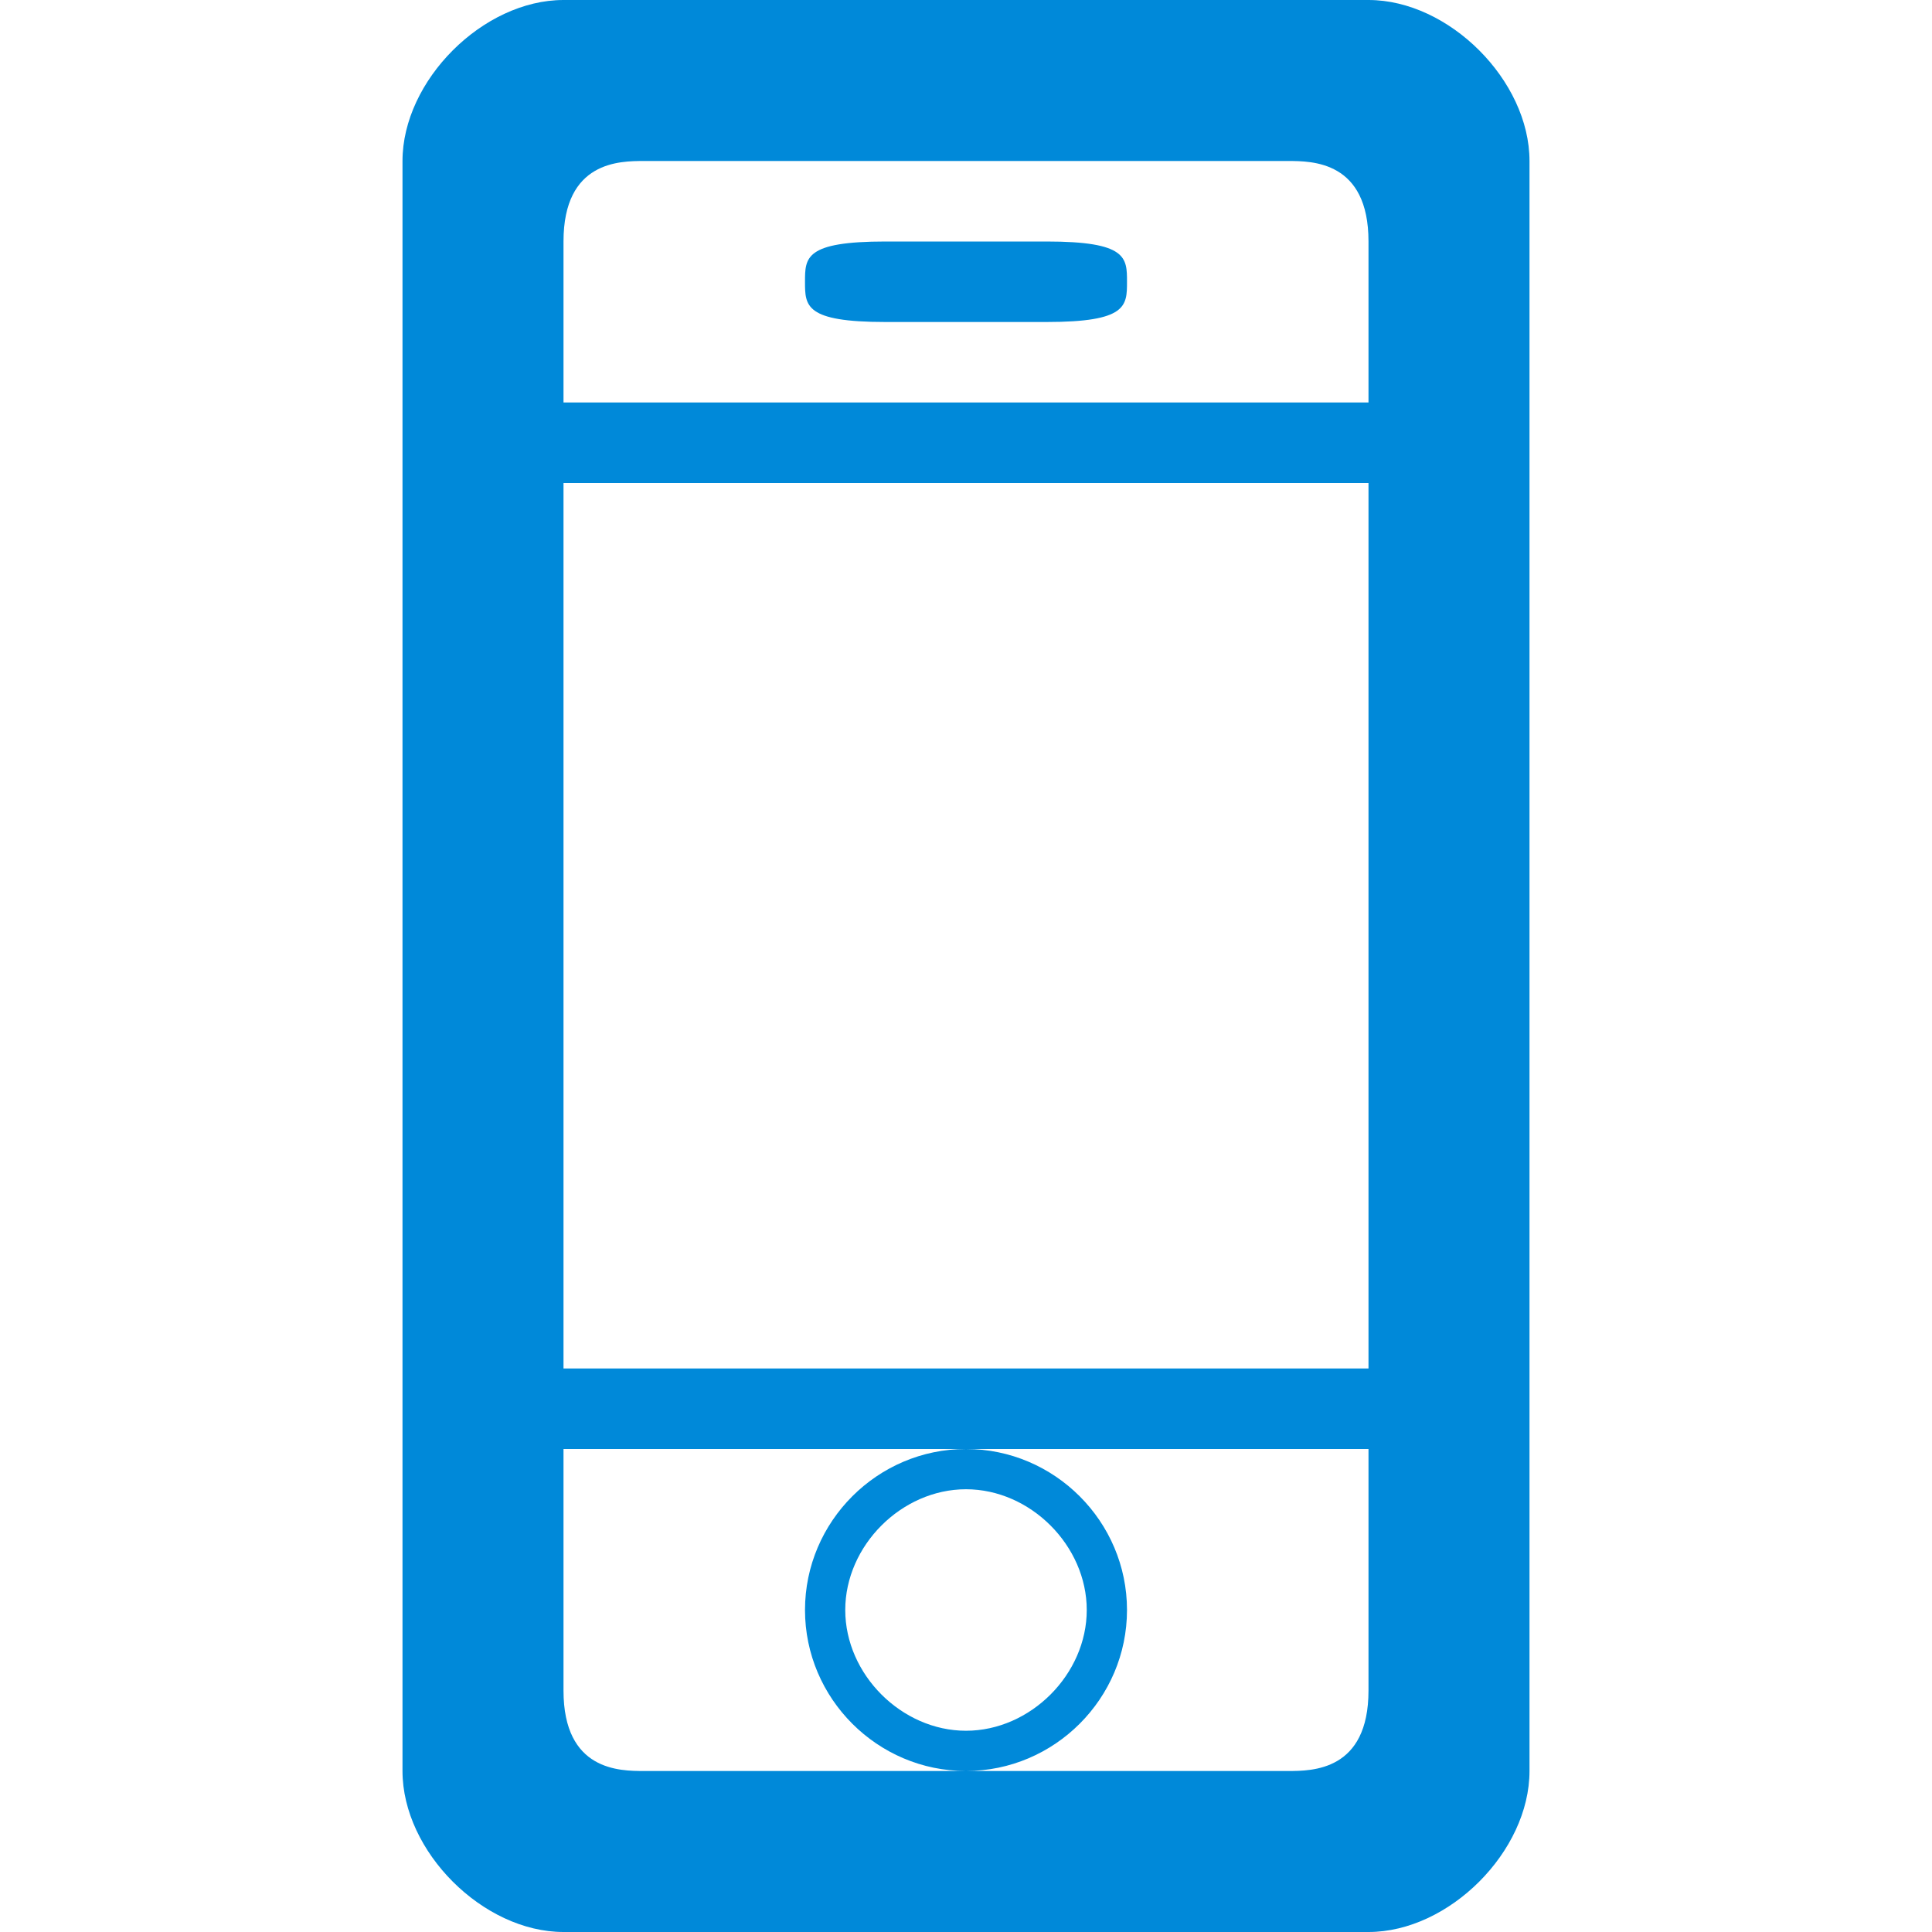 <svg width="24" height="24" viewBox="0 0 24 24" fill="none" xmlns="http://www.w3.org/2000/svg">
<path fill-rule="evenodd" clip-rule="evenodd" d="M17 24H7C6 24 5 23 5 22V2C5 1 6 0 7 0H17C18 0 19 1 19 2V22C19 23 18 24 17 24ZM17 3C17 2 16.3 2 16 2H8C7.7 2 7 2 7 3V5H17V3ZM17 6H7V17H17V6ZM17 18H7V21C7 22 7.7 22 8 22H16C16.3 22 17 22 17 21V18ZM12 22C10.9 22 10 21.1 10 20C10 18.9 10.9 18 12 18C13.1 18 14 18.9 14 20C14 21.1 13.1 22 12 22ZM12 18.5C11.2 18.5 10.5 19.2 10.5 20C10.5 20.8 11.2 21.5 12 21.5C12.8 21.5 13.5 20.8 13.5 20C13.5 19.2 12.8 18.5 12 18.5ZM11 3H13C14 3 14 3.2 14 3.5C14 3.8 14 4 13 4H11C10 4 10 3.8 10 3.5C10 3.2 10 3 11 3Z" fill="#0089D9"/>
</svg>
